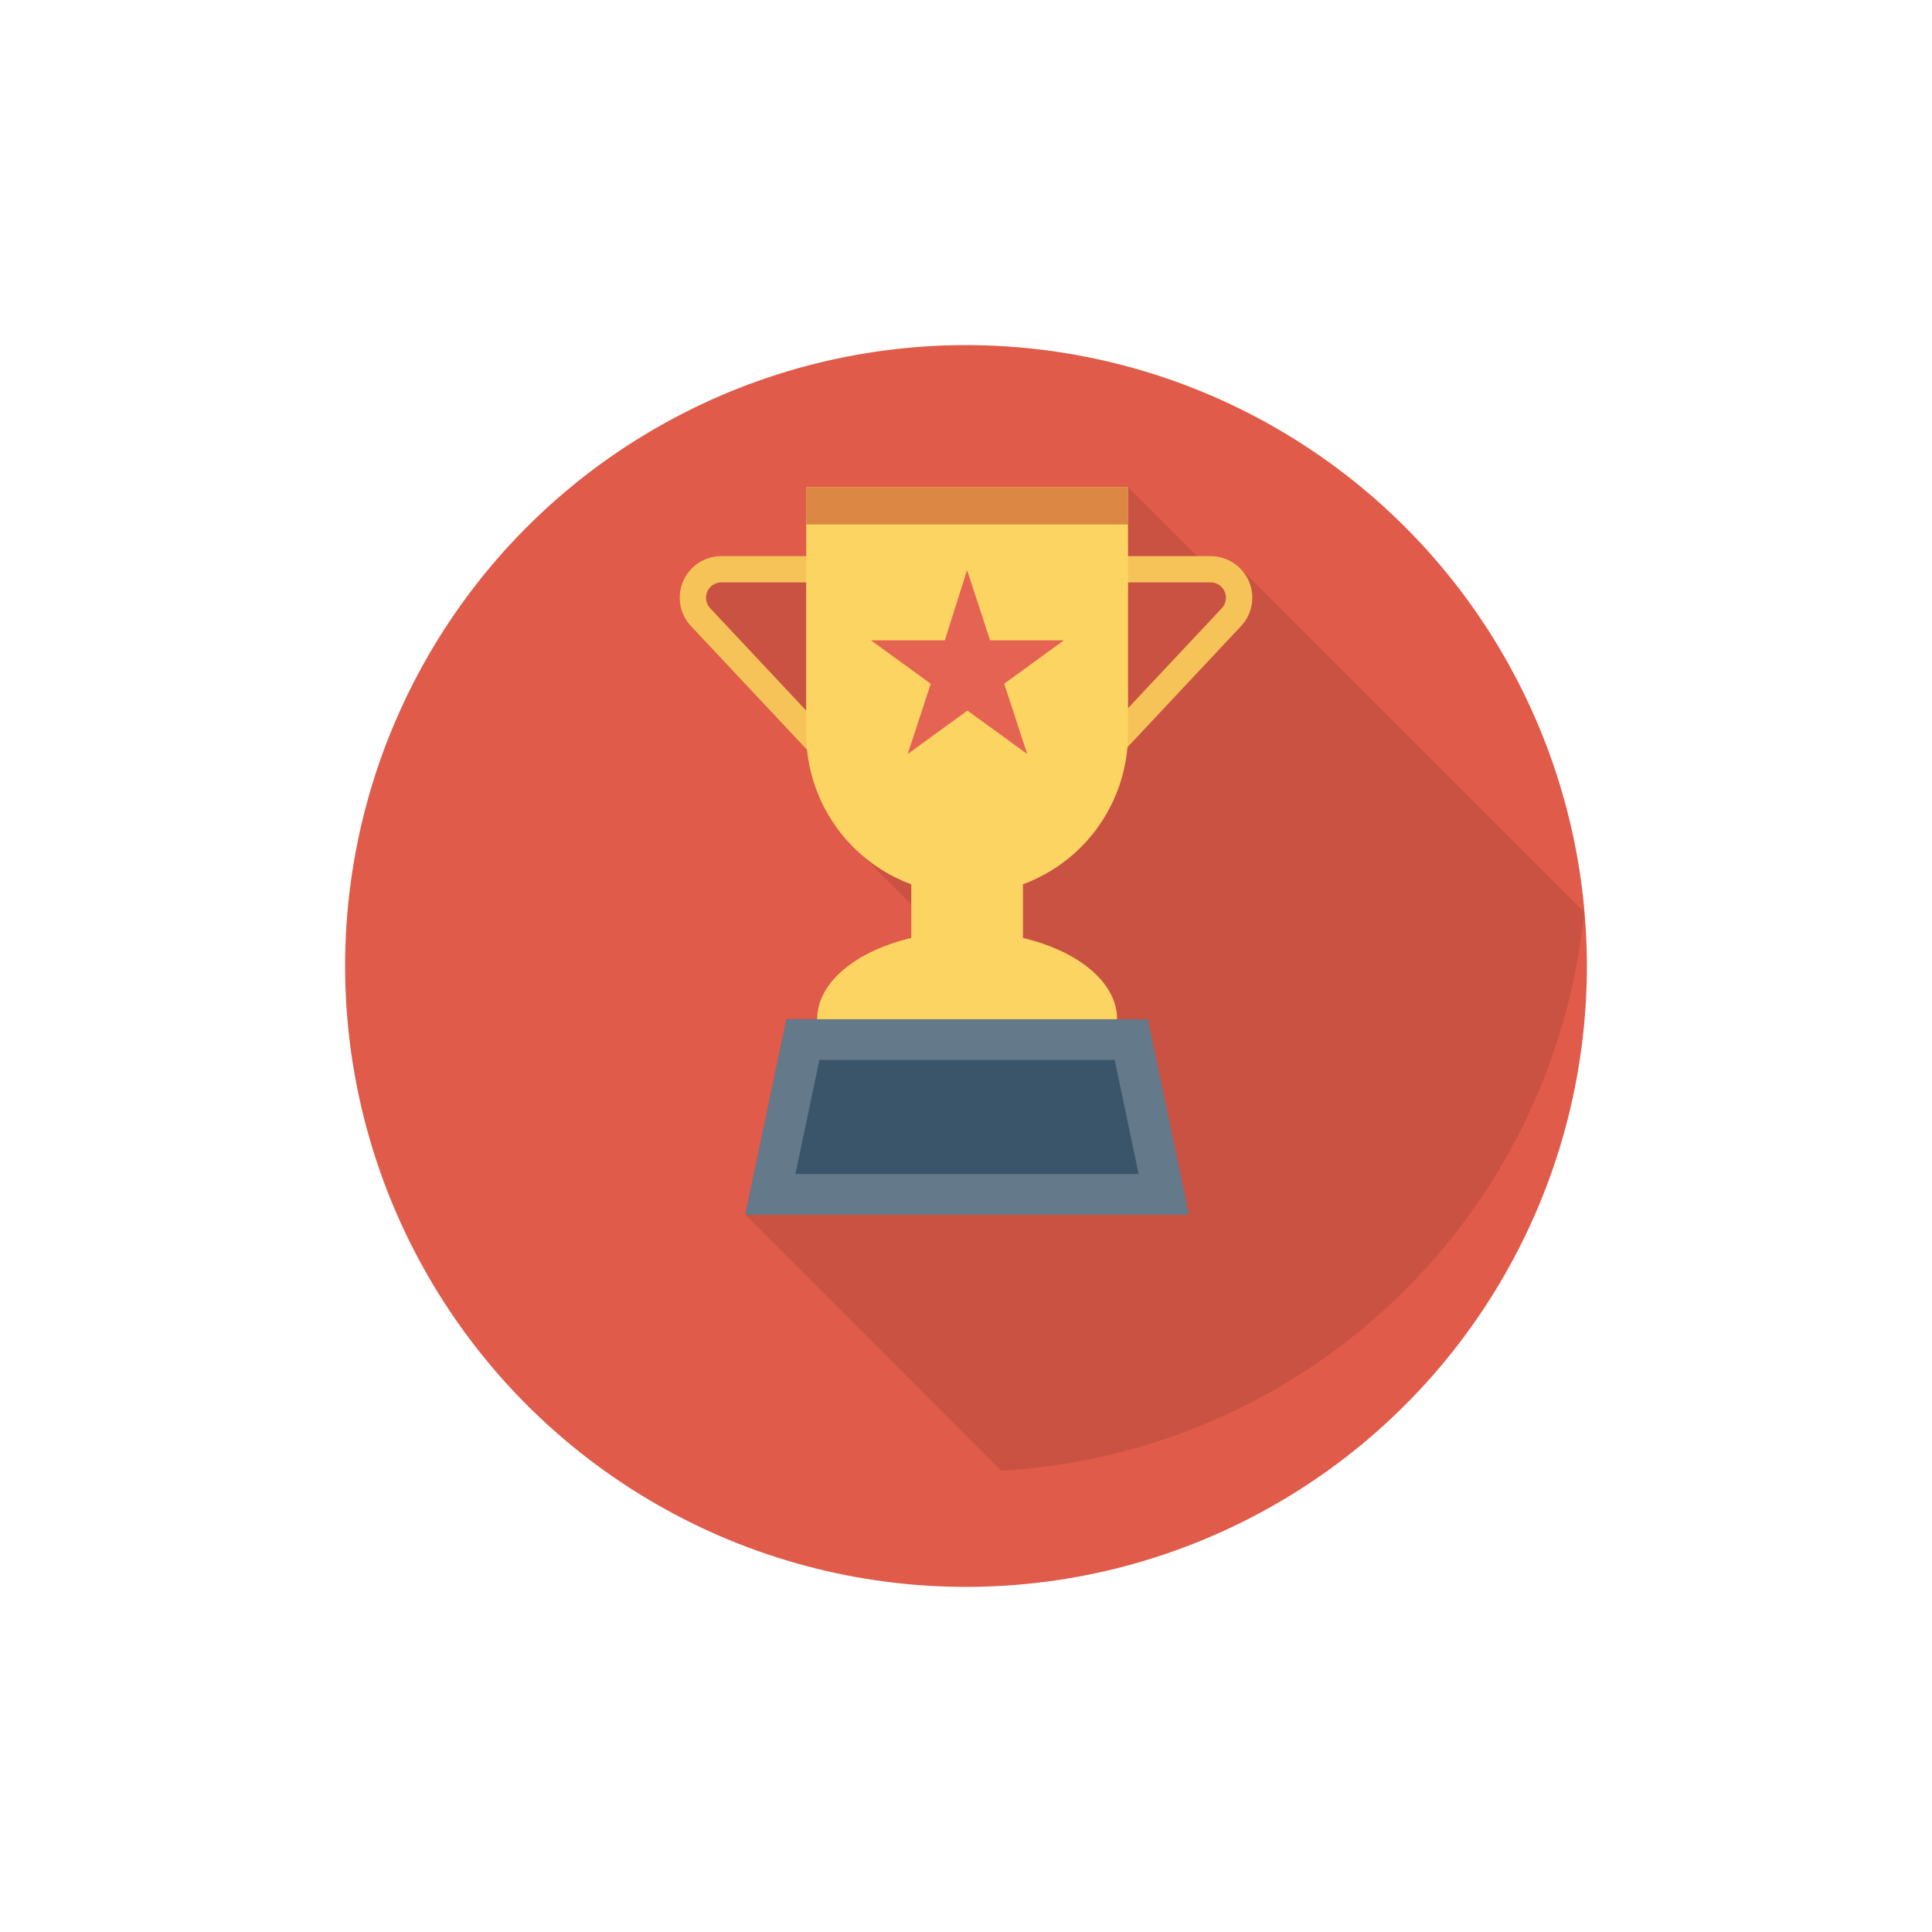 <svg xmlns="http://www.w3.org/2000/svg" width="50.384" height="50.384" viewBox="0 0 50.384 50.384">
    <defs>
        <filter id="prefix__Ellipse_15" width="50.384" height="50.384" x="0" y="0" filterUnits="userSpaceOnUse">
            <feOffset dy="3"/>
            <feGaussianBlur result="blur" stdDeviation="3"/>
            <feFlood flood-opacity=".161"/>
            <feComposite in2="blur" operator="in"/>
            <feComposite in="SourceGraphic"/>
        </filter>
        <style>
            .prefix__cls-3{fill:#f6c358}
        </style>
    </defs>
    <g id="prefix__award" transform="translate(9 6)">
        <g filter="url(#prefix__Ellipse_15)" transform="translate(-9 -6)">
            <circle id="prefix__Ellipse_15-2" cx="16.192" cy="16.192" r="16.192" fill="#e05b49" data-name="Ellipse 15" transform="translate(9 6)"/>
        </g>
        <path id="prefix__Path_35" d="M131.542 92.242h-.357l-1.8-1.8h-8.395v1.8h-2.21a1.084 1.084 0 0 0-.792 1.827l3.028 3.228a4.174 4.174 0 0 0 1.39 2.703l1.328 1.326v.87c-1.44.337-2.457 1.159-2.457 2.118h-.8l-1.073 5.1 6.676 6.678a16.193 16.193 0 0 0 15.2-14.568l-8.9-8.9a1.068 1.068 0 0 0-.838-.382z" data-name="Path 35" opacity="0.1" transform="translate(-108.968 -83.739)"/>
        <g id="prefix__Group_16" data-name="Group 16" transform="translate(8.725 8.503)">
            <path id="prefix__Path_36" d="M263.535 120.135l-.5-.469 3.367-3.59a.4.4 0 0 0-.291-.672h-2.827v-.685h2.827a1.084 1.084 0 0 1 .791 1.826z" class="prefix__cls-3" data-name="Path 36" transform="translate(-252.263 -114.719)"/>
            <path id="prefix__Path_37" d="M121.369 120.135l-3.369-3.59a1.084 1.084 0 0 1 .791-1.826h2.826v.685h-2.827a.4.4 0 0 0-.291.672l3.367 3.59z" class="prefix__cls-3" data-name="Path 37" transform="translate(-117.705 -114.719)"/>
        </g>
        <path id="prefix__Path_38" fill="#64798a" d="M152.339 282.745h-11.574l1.073-5.1h9.427z" data-name="Path 38" transform="translate(-130.331 -257.065)"/>
        <path id="prefix__Path_39" fill="#3a556a" d="M158.422 294.948l.626-2.976h7.7l.626 2.976z" data-name="Path 39" transform="translate(-146.679 -270.33)"/>
        <path id="prefix__Path_40" fill="#fcd462" d="M170.612 96.877v-6.424h-8.393v6.424a4.194 4.194 0 0 0 2.741 3.932v1.4c-1.438.337-2.455 1.158-2.455 2.119h7.822c0-.961-1.017-1.781-2.455-2.119v-1.4a4.194 4.194 0 0 0 2.74-3.932z" data-name="Path 40" transform="translate(-150.195 -83.748)"/>
        <path id="prefix__Rectangle_6" fill="#dc8744" d="M0 0H8.395V0.971H0z" data-name="Rectangle 6" transform="translate(12.025 6.705)"/>
        <path id="prefix__Path_41" fill="#e56353" d="M187.344 119.633l.6 1.832h1.926l-1.558 1.132.6 1.832-1.558-1.132-1.558 1.132.6-1.832-1.558-1.132h1.926z" data-name="Path 41" transform="translate(-171.124 -110.766)"/>
    </g>
</svg>
